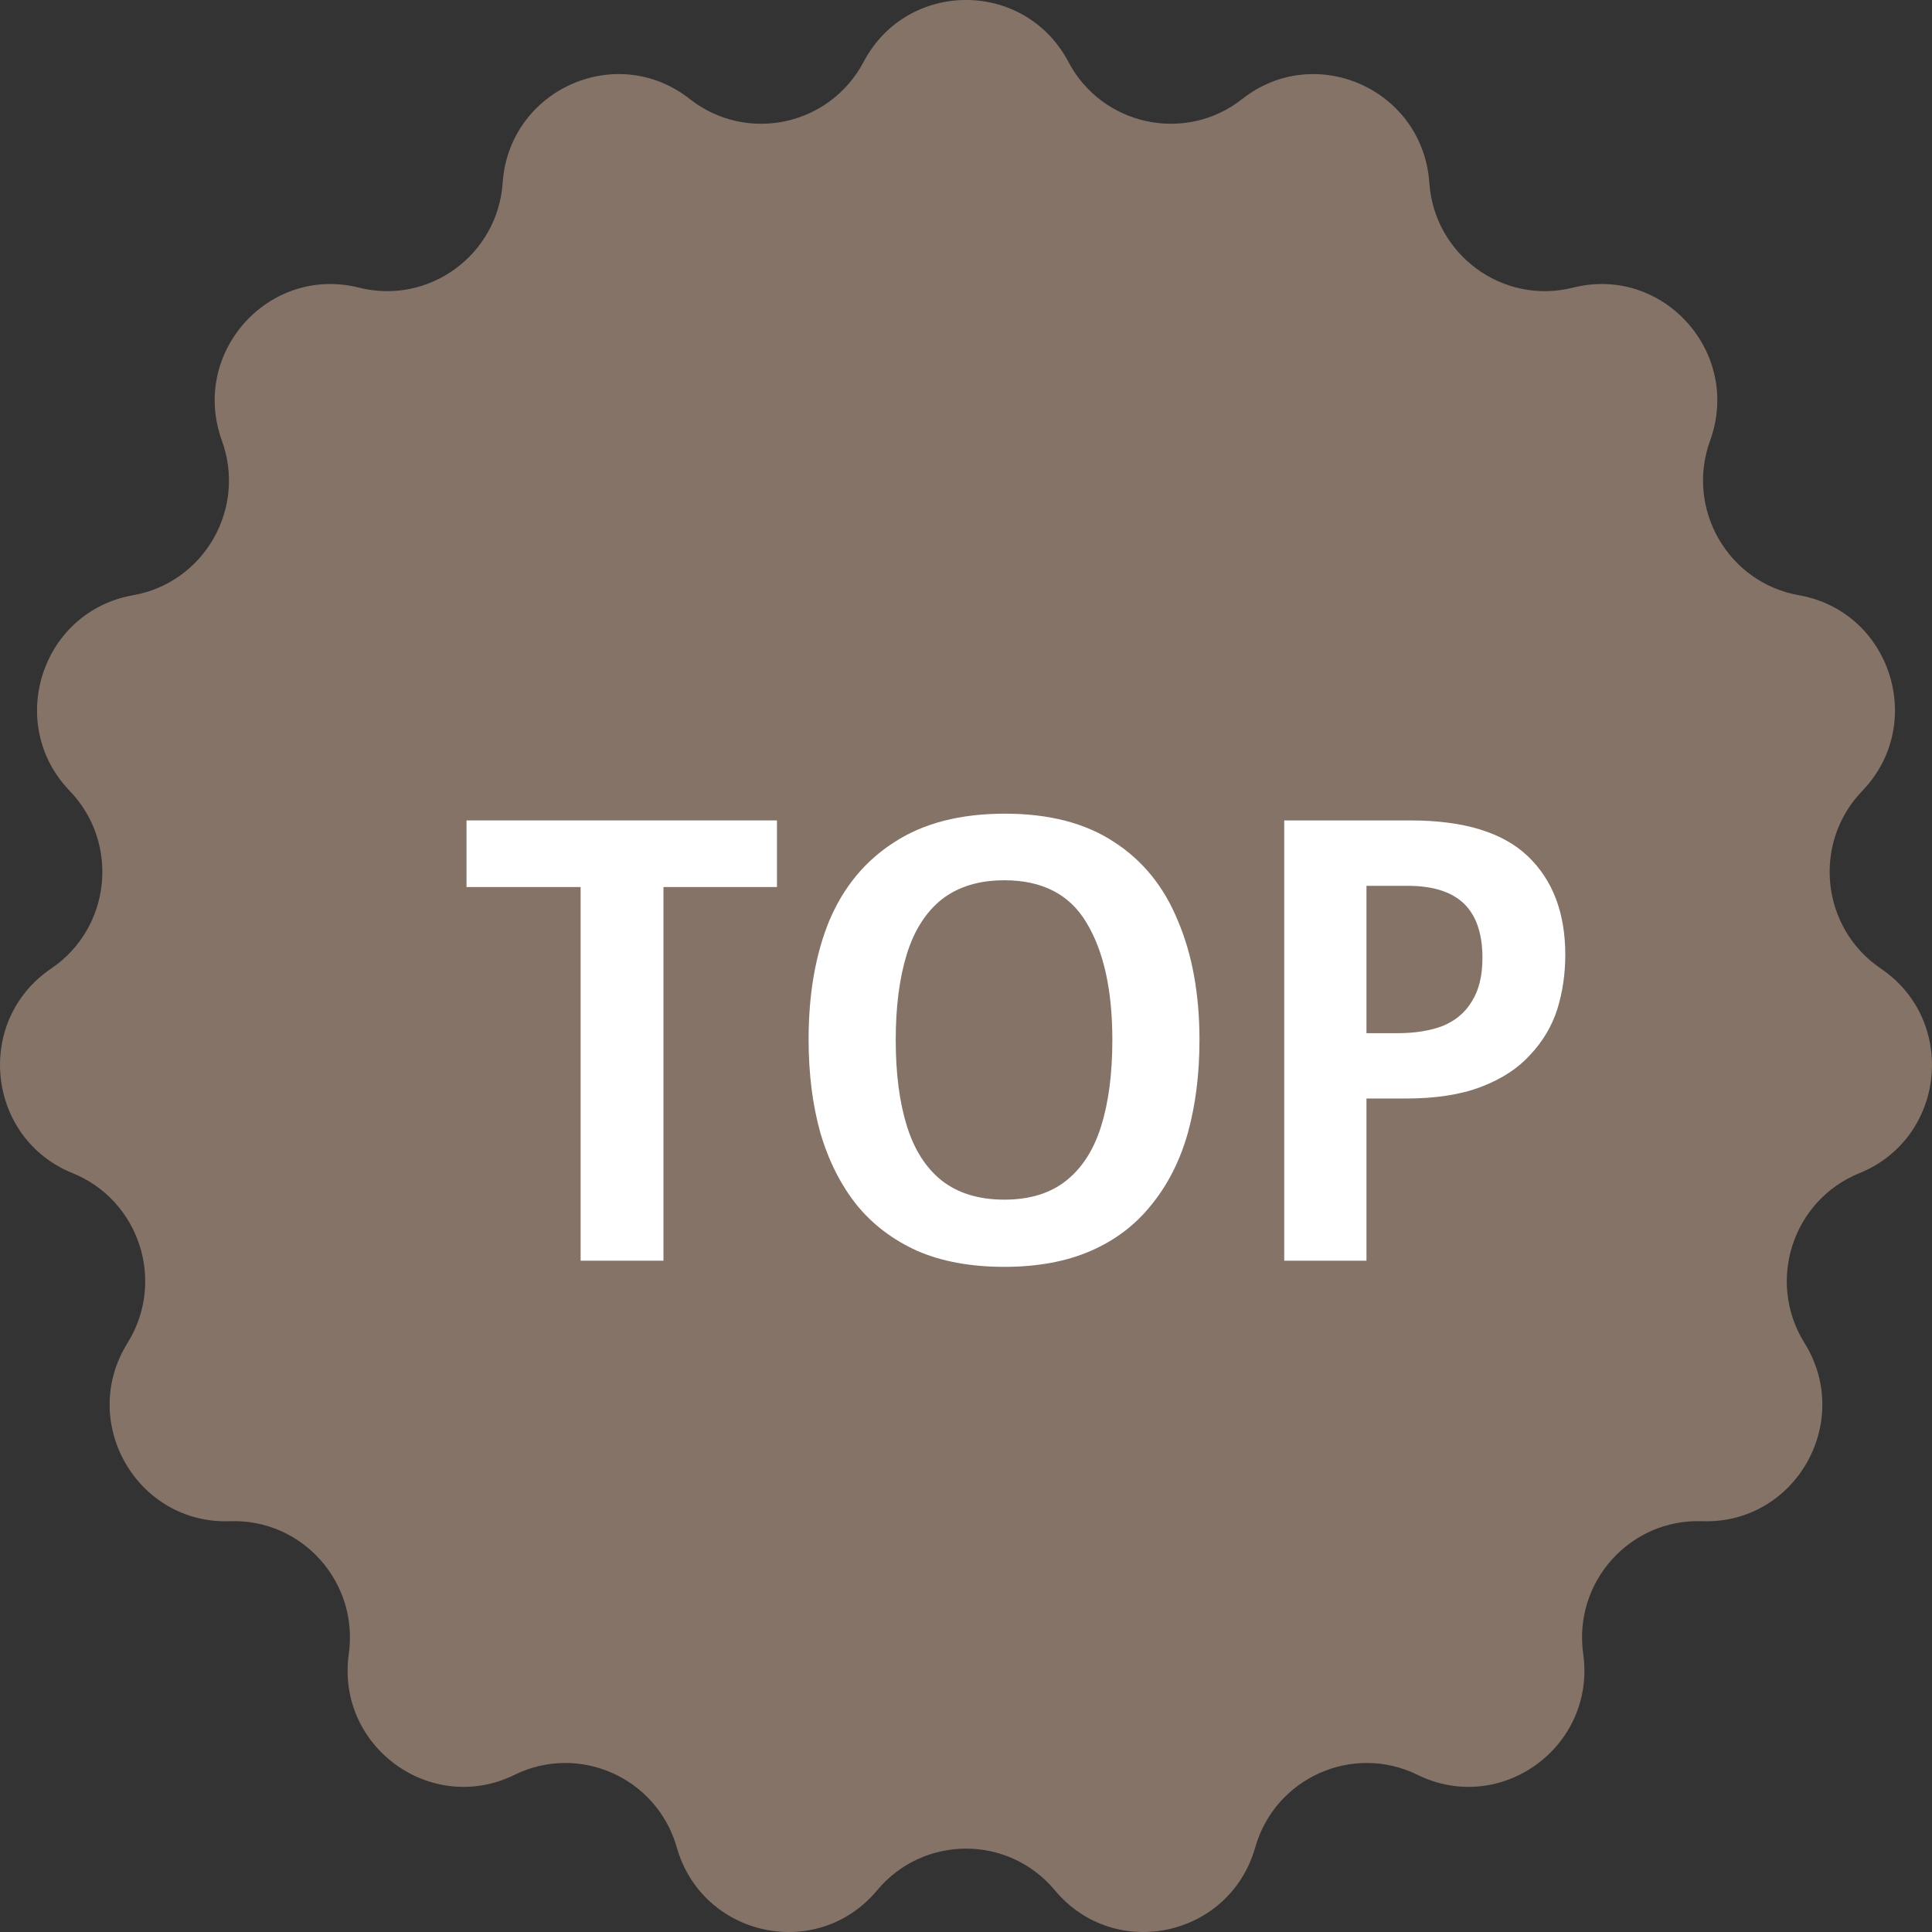 <svg width="32" height="32" viewBox="0 0 32 32" fill="none" xmlns="http://www.w3.org/2000/svg">
<rect x="0" y="0" width="32" height="32" fill="#333333" stroke="none"/>
<path d="M14.304 1.025C15.026 -0.342 16.974 -0.342 17.696 1.025C18.256 2.085 19.634 2.38 20.575 1.64C21.788 0.686 23.567 1.483 23.674 3.026C23.756 4.224 24.896 5.056 26.055 4.764C27.549 4.389 28.852 5.844 28.325 7.297C27.915 8.425 28.619 9.651 29.796 9.859C31.313 10.126 31.915 11.988 30.845 13.1C30.014 13.963 30.161 15.371 31.152 16.042C32.429 16.906 32.225 18.853 30.798 19.431C29.689 19.88 29.254 21.227 29.888 22.244C30.705 23.555 29.731 25.251 28.192 25.196C26.998 25.153 26.055 26.205 26.223 27.394C26.438 28.926 24.862 30.076 23.479 29.397C22.405 28.87 21.118 29.446 20.79 30.6C20.366 32.087 18.46 32.495 17.472 31.309C16.704 30.389 15.296 30.389 14.528 31.309C13.54 32.495 11.634 32.087 11.21 30.6C10.882 29.446 9.595 28.87 8.522 29.397C7.138 30.076 5.562 28.926 5.777 27.394C5.945 26.205 5.002 25.153 3.808 25.196C2.269 25.251 1.295 23.555 2.112 22.244C2.746 21.227 2.311 19.88 1.202 19.431C-0.225 18.853 -0.429 16.906 0.848 16.042C1.839 15.371 1.986 13.963 1.155 13.1C0.085 11.988 0.687 10.126 2.204 9.859C3.381 9.651 4.085 8.425 3.675 7.297C3.148 5.844 4.451 4.389 5.945 4.764C7.104 5.056 8.244 4.224 8.326 3.026C8.433 1.483 10.213 0.686 11.425 1.64C12.366 2.38 13.744 2.085 14.304 1.025Z" fill="#867368"/>
<path d="M10.989 20.881H9.617V14.692H7.727V13.589H12.869V14.692H10.989V20.881Z" fill="white"/>
<path d="M19.867 17.225C19.867 17.79 19.802 18.304 19.674 18.767C19.545 19.223 19.345 19.618 19.074 19.952C18.81 20.285 18.474 20.541 18.068 20.718C17.661 20.895 17.184 20.983 16.635 20.983C16.079 20.983 15.598 20.895 15.192 20.718C14.785 20.534 14.45 20.279 14.185 19.952C13.921 19.618 13.721 19.22 13.586 18.757C13.457 18.294 13.393 17.78 13.393 17.215C13.393 16.459 13.508 15.802 13.738 15.244C13.975 14.686 14.335 14.253 14.816 13.947C15.297 13.634 15.906 13.477 16.645 13.477C17.377 13.477 17.98 13.634 18.454 13.947C18.928 14.253 19.281 14.689 19.511 15.254C19.748 15.812 19.867 16.469 19.867 17.225ZM14.836 17.225C14.836 17.777 14.897 18.25 15.019 18.645C15.141 19.04 15.334 19.343 15.598 19.554C15.869 19.765 16.215 19.87 16.635 19.87C17.055 19.87 17.397 19.765 17.661 19.554C17.926 19.343 18.119 19.04 18.241 18.645C18.363 18.25 18.424 17.777 18.424 17.225C18.424 16.401 18.281 15.755 17.997 15.285C17.719 14.815 17.265 14.58 16.635 14.58C16.215 14.58 15.869 14.686 15.598 14.897C15.334 15.108 15.141 15.411 15.019 15.806C14.897 16.201 14.836 16.674 14.836 17.225Z" fill="white"/>
<path d="M23.364 13.589C24.245 13.589 24.892 13.787 25.306 14.182C25.719 14.577 25.926 15.121 25.926 15.816C25.926 16.129 25.882 16.429 25.794 16.715C25.705 16.994 25.556 17.246 25.346 17.47C25.143 17.695 24.872 17.872 24.533 18.001C24.195 18.131 23.778 18.195 23.283 18.195H22.633V20.881H21.271V13.589H23.364ZM23.314 14.672H22.633V17.113H23.141C23.439 17.113 23.693 17.072 23.903 16.99C24.113 16.902 24.272 16.766 24.381 16.582C24.496 16.398 24.554 16.16 24.554 15.867C24.554 15.465 24.452 15.166 24.249 14.968C24.045 14.771 23.734 14.672 23.314 14.672Z" fill="white"/>
</svg>
